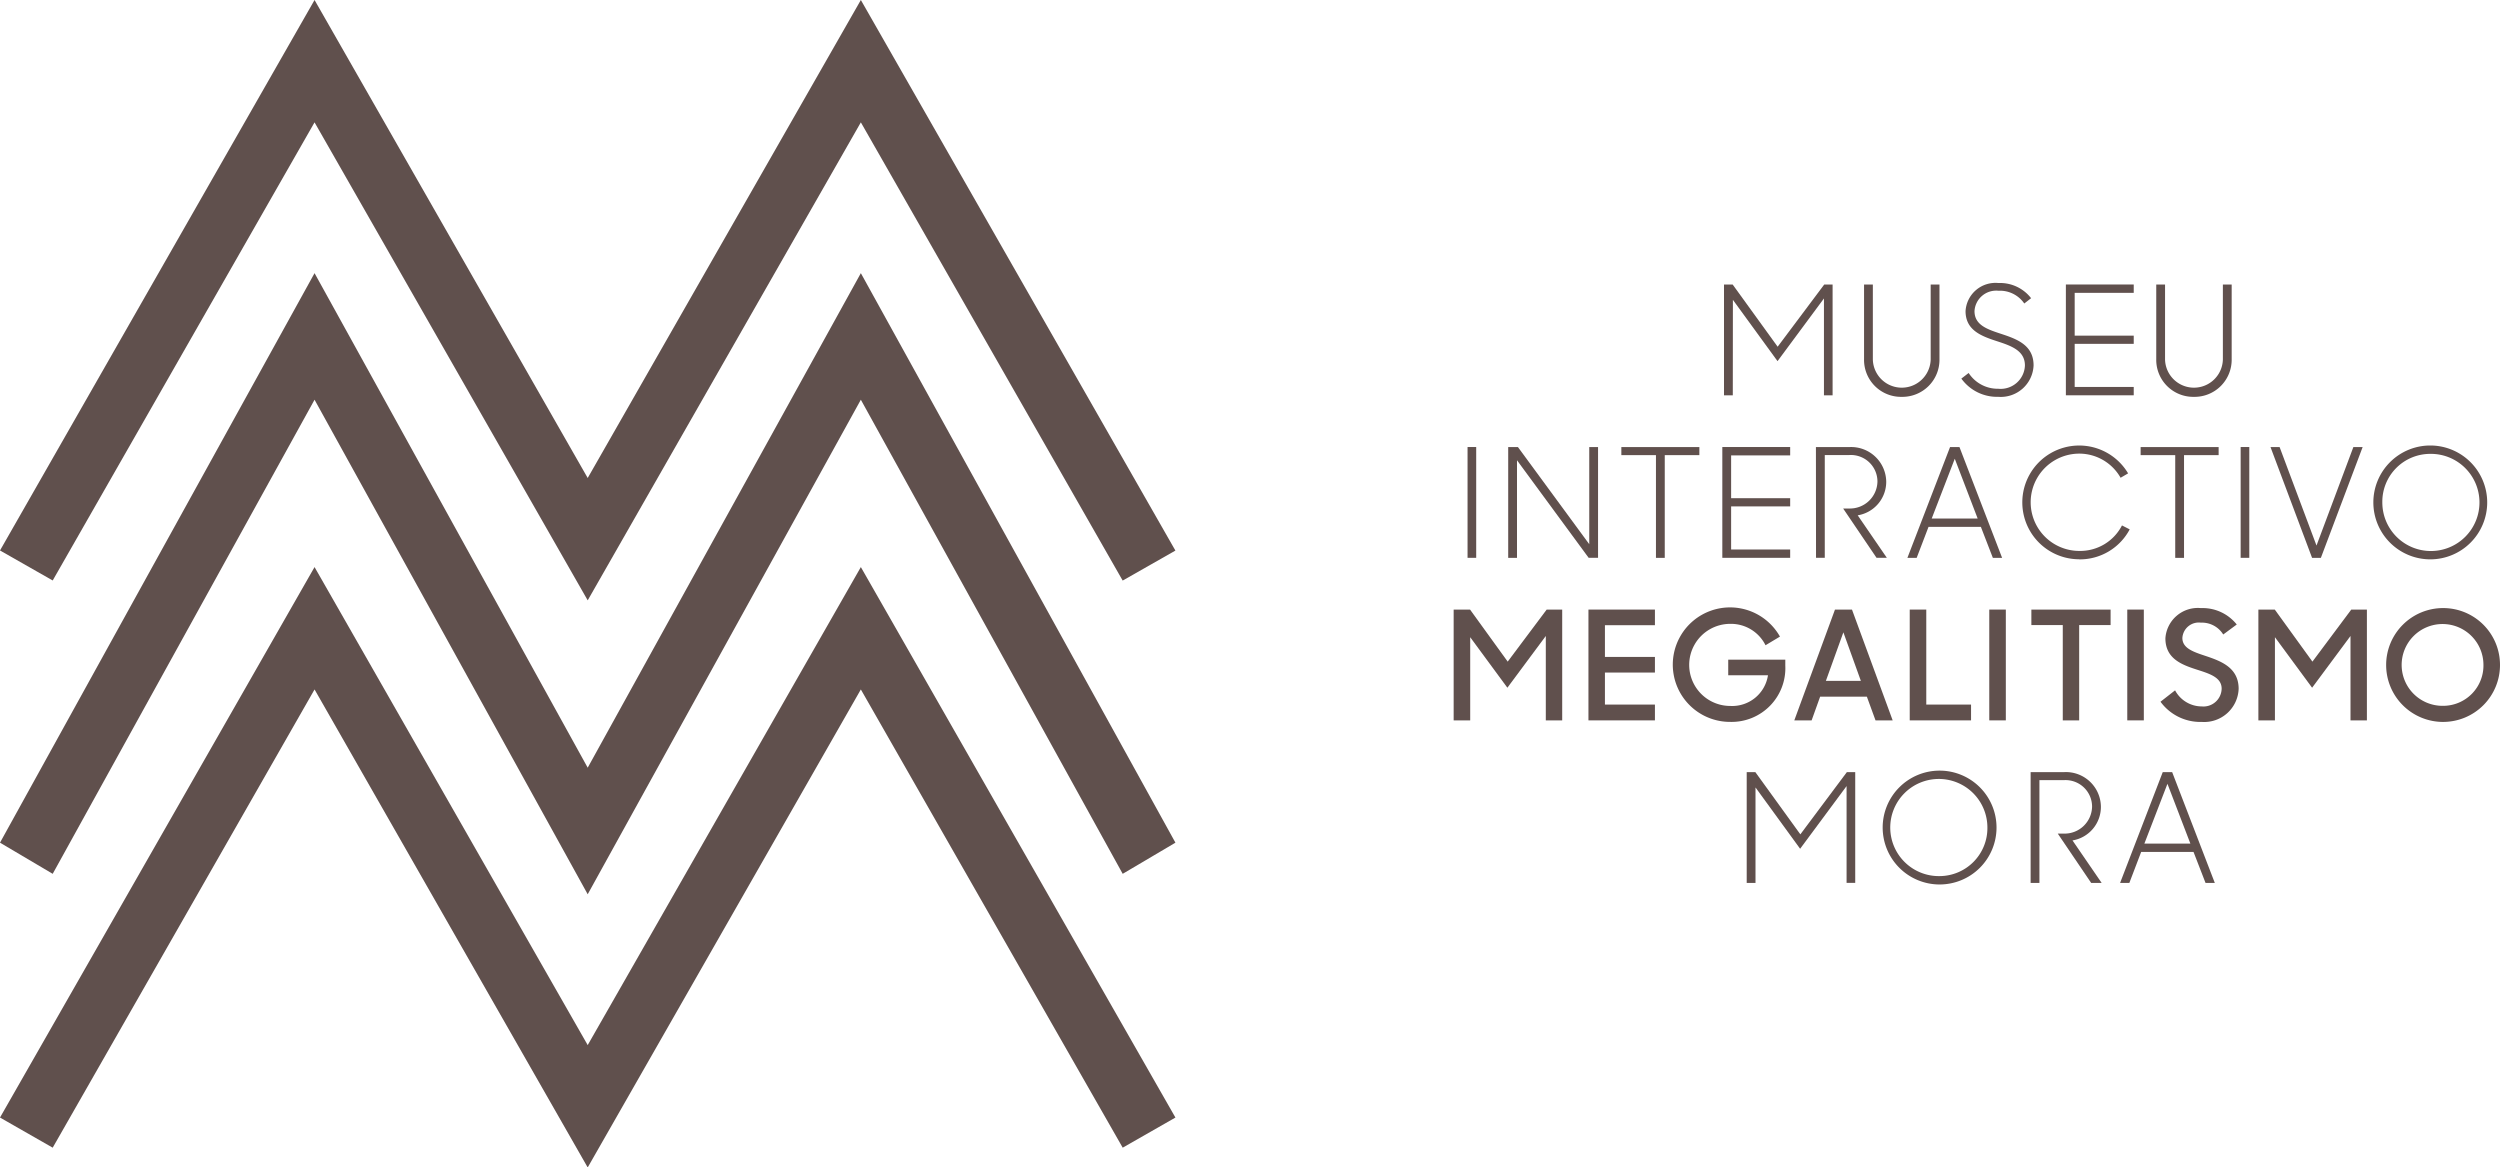 <svg xmlns="http://www.w3.org/2000/svg" viewBox="0 0 100 46.698"><defs><style>.a{fill:none;}.b{fill:#60504d;}</style></defs><path class="a" d="M1525.178,293.9a1.943,1.943,0,1,0-1.918-1.943A1.916,1.916,0,0,0,1525.178,293.9Z" transform="translate(-1427.971 -271.854)"/><path class="a" d="M1236.633,293.18l-.923,2.392h1.84Z" transform="translate(-1158.452 -274.838)"/><path class="a" d="M1211.628,497.66a1.943,1.943,0,1,0,1.912,1.943A1.92,1.92,0,0,0,1211.628,497.66Z" transform="translate(-1134.048 -466.505)"/><path class="a" d="M1168.08,406.163h1.409l-.7-1.943Z" transform="translate(-1095.056 -378.936)"/><path class="a" d="M1368.21,503.222h1.84l-.917-2.392Z" transform="translate(-1282.439 -469.497)"/><path class="a" d="M1538.309,398.78a1.636,1.636,0,1,0,1.615,1.639A1.618,1.618,0,0,0,1538.309,398.78Z" transform="translate(-1440.586 -373.822)"/><path class="b" d="M1102.872,182.353l1.785,2.453,1.857-2.508v3.874h.346V181.74h-.334l-1.864,2.489-1.8-2.489h-.346v4.432h.352Z" transform="translate(-1033.556 -170.36)"/><path class="b" d="M1193.806,186.233a1.484,1.484,0,0,0,1.512-1.506V181.74h-.352v3a1.157,1.157,0,0,1-2.313.006V181.74h-.352v2.987A1.479,1.479,0,0,0,1193.806,186.233Z" transform="translate(-1117.739 -170.359)"/><path class="b" d="M1256.075,185a1.386,1.386,0,0,1-1.184-.631l-.292.225a1.762,1.762,0,0,0,1.475.729,1.313,1.313,0,0,0,1.414-1.257c0-.8-.643-1.044-1.263-1.25-.571-.188-1.1-.352-1.1-.923a.869.869,0,0,1,.959-.813,1.18,1.18,0,0,1,1.032.51l.273-.212a1.57,1.57,0,0,0-1.305-.607,1.2,1.2,0,0,0-1.317,1.123c0,.765.632,1,1.245,1.2.577.188,1.13.376,1.13.977A.971.971,0,0,1,1256.075,185Z" transform="translate(-1176.145 -169.45)"/><path class="b" d="M1319.9,185.838h-2.362v-1.724h2.362v-.328h-2.362v-1.712h2.362v-.334h-2.714v4.432h2.714Z" transform="translate(-1234.551 -170.36)"/><path class="b" d="M1377.516,186.233a1.484,1.484,0,0,0,1.511-1.506V181.74h-.352v3a1.157,1.157,0,0,1-2.313.006V181.74h-.352v2.987A1.48,1.48,0,0,0,1377.516,186.233Z" transform="translate(-1289.76 -170.359)"/><rect class="b" width="0.346" height="4.432" transform="translate(58.702 17.881)"/><path class="b" d="M964.942,286.089l2.865,3.9h.377V285.56h-.352v3.886l-2.853-3.886h-.389v4.432h.352Z" transform="translate(-904.262 -267.678)"/><path class="b" d="M1040.181,285.56h-3.121v.322h1.384v4.11h.352v-4.11h1.384Z" transform="translate(-972.206 -267.678)"/><path class="b" d="M1104.444,289.658h-2.362v-1.724h2.362v-.328h-2.362v-1.712h2.362v-.335h-2.714v4.432h2.714Z" transform="translate(-1032.837 -267.678)"/><path class="b" d="M1161.65,290H1162v-4.11h.977a1.062,1.062,0,0,1,1.13,1.063,1.1,1.1,0,0,1-1.135,1.075h-.237l1.336,1.973h.412l-1.166-1.7a1.358,1.358,0,0,0,1.141-1.347A1.405,1.405,0,0,0,1163,285.57h-1.354Z" transform="translate(-1089.009 -267.688)"/><path class="b" d="M1220.26,289.992l.474-1.239h2.094l.479,1.239h.37l-1.706-4.432h-.376l-1.706,4.432Zm1.524-3.964.916,2.392h-1.839Z" transform="translate(-1143.593 -267.678)"/><path class="b" d="M1291.067,289.124a2.259,2.259,0,0,0,2.015-1.2l-.309-.158a1.879,1.879,0,0,1-1.706,1.02,1.946,1.946,0,0,1,0-3.892,1.9,1.9,0,0,1,1.651.966l.3-.176a2.275,2.275,0,1,0-1.954,3.436Z" transform="translate(-1207.894 -266.749)"/><path class="b" d="M1367.214,289.992h.352v-4.11h1.384v-.322h-3.12v.322h1.384Z" transform="translate(-1280.205 -267.678)"/><rect class="b" width="0.346" height="4.432" transform="translate(89.626 17.881)"/><path class="b" d="M1452.4,289.992l1.671-4.432h-.371l-1.475,3.94-1.476-3.94h-.364l1.663,4.432Z" transform="translate(-1359.565 -267.678)"/><path class="b" d="M1519.7,289.133a2.277,2.277,0,1,0-2.277-2.277A2.278,2.278,0,0,0,1519.7,289.133Zm0-4.219a1.943,1.943,0,1,1-1.918,1.943A1.915,1.915,0,0,1,1519.7,284.914Z" transform="translate(-1422.489 -266.759)"/><path class="b" d="M931.741,391.472l-1.506-2.082h-.656v4.432h.662v-3.327l1.487,2.021,1.537-2.07v3.376h.656V389.39H933.3Z" transform="translate(-871.433 -365.007)"/><path class="b" d="M1016.1,393.822h2.659v-.632h-2v-1.281h2v-.625h-2v-1.269h2v-.625H1016.1Z" transform="translate(-952.562 -365.007)"/><path class="b" d="M1074.189,390.71v-.237h-2.283v.625h1.59a1.447,1.447,0,0,1-1.506,1.227,1.642,1.642,0,0,1-.006-3.284,1.544,1.544,0,0,1,1.414.856l.577-.346a2.29,2.29,0,1,0-1.985,3.412A2.15,2.15,0,0,0,1074.189,390.71Z" transform="translate(-1002.777 -364.087)"/><path class="b" d="M1149.807,389.39h-.68l-1.627,4.432h.693l.34-.947h1.87l.346.947h.686Zm-1.044,2.853.7-1.943.7,1.943Z" transform="translate(-1075.728 -365.007)"/><path class="b" d="M1221.67,389.39v4.432h2.453v-.632h-1.791v-3.8Z" transform="translate(-1145.281 -365.007)"/><rect class="b" width="0.662" height="4.432" transform="translate(79.571 24.383)"/><path class="b" d="M1294.64,390.009h1.256v3.813h.656v-3.813h1.257v-.619h-3.169Z" transform="translate(-1213.385 -365.007)"/><rect class="b" width="0.662" height="4.432" transform="translate(85.091 24.383)"/><path class="b" d="M1380.566,390.331c-.51-.17-.977-.31-.977-.735a.658.658,0,0,1,.741-.613,1,1,0,0,1,.893.474l.541-.4a1.749,1.749,0,0,0-1.433-.656,1.3,1.3,0,0,0-1.421,1.208c0,.813.65,1.056,1.25,1.25.51.164,1,.309,1,.765a.729.729,0,0,1-.8.71,1.213,1.213,0,0,1-1.063-.643l-.583.455a1.973,1.973,0,0,0,1.651.808,1.379,1.379,0,0,0,1.475-1.33C1381.835,390.8,1381.172,390.537,1380.566,390.331Z" transform="translate(-1292.294 -364.077)"/><path class="b" d="M1444.731,391.472l-1.506-2.082h-.656v4.432h.662v-3.327l1.487,2.021,1.536-2.07v3.376h.656V389.39h-.625Z" transform="translate(-1352.234 -365.007)"/><path class="b" d="M1528.19,388.4a2.277,2.277,0,1,0,2.277,2.276A2.272,2.272,0,0,0,1528.19,388.4Zm0,3.91a1.636,1.636,0,1,1,1.615-1.633A1.613,1.613,0,0,1,1528.19,392.31Z" transform="translate(-1430.467 -364.077)"/><path class="b" d="M1119.2,495.7l-1.8-2.489h-.346v4.432h.352v-3.819l1.785,2.453,1.858-2.508v3.873h.346V493.21h-.334Z" transform="translate(-1047.186 -462.326)"/><path class="b" d="M1206.147,492.23a2.277,2.277,0,1,0,2.277,2.276A2.277,2.277,0,0,0,1206.147,492.23Zm0,4.219a1.943,1.943,0,1,1,1.912-1.943A1.92,1.92,0,0,1,1206.147,496.449Z" transform="translate(-1128.563 -461.405)"/><path class="b" d="M1296.97,494.594a1.4,1.4,0,0,0-1.457-1.384h-1.354v4.432h.352v-4.11h.977a1.062,1.062,0,0,1,1.129,1.063,1.1,1.1,0,0,1-1.135,1.075h-.237l1.336,1.973H1297l-1.166-1.7A1.358,1.358,0,0,0,1296.97,494.594Z" transform="translate(-1212.934 -462.326)"/><path class="b" d="M1354.1,493.21l-1.706,4.432h.37l.473-1.239h2.094l.48,1.239h.371l-1.706-4.432Zm-.735,2.86.923-2.392.917,2.392Z" transform="translate(-1267.59 -462.326)"/><path class="b" d="M23.508,375.081,12.582,355.96,0,377.979l2.108,1.205,10.474-18.329,10.926,19.12,10.926-19.12,10.474,18.329,2.109-1.205L34.434,355.96Z" transform="translate(0 -333.277)"/><path class="b" d="M23.508,197.762,12.582,177.98,0,200.761l2.108,1.246,10.474-18.964,10.926,19.782,10.926-19.782,10.474,18.964,2.109-1.246L34.434,177.98Z" transform="translate(0 -167.054)"/><path class="b" d="M23.508,19.12,12.582,0,0,22.019l2.108,1.2L12.582,4.894l10.926,19.12L34.434,4.894,44.907,23.223l2.109-1.2L34.434,0Z"/></svg>